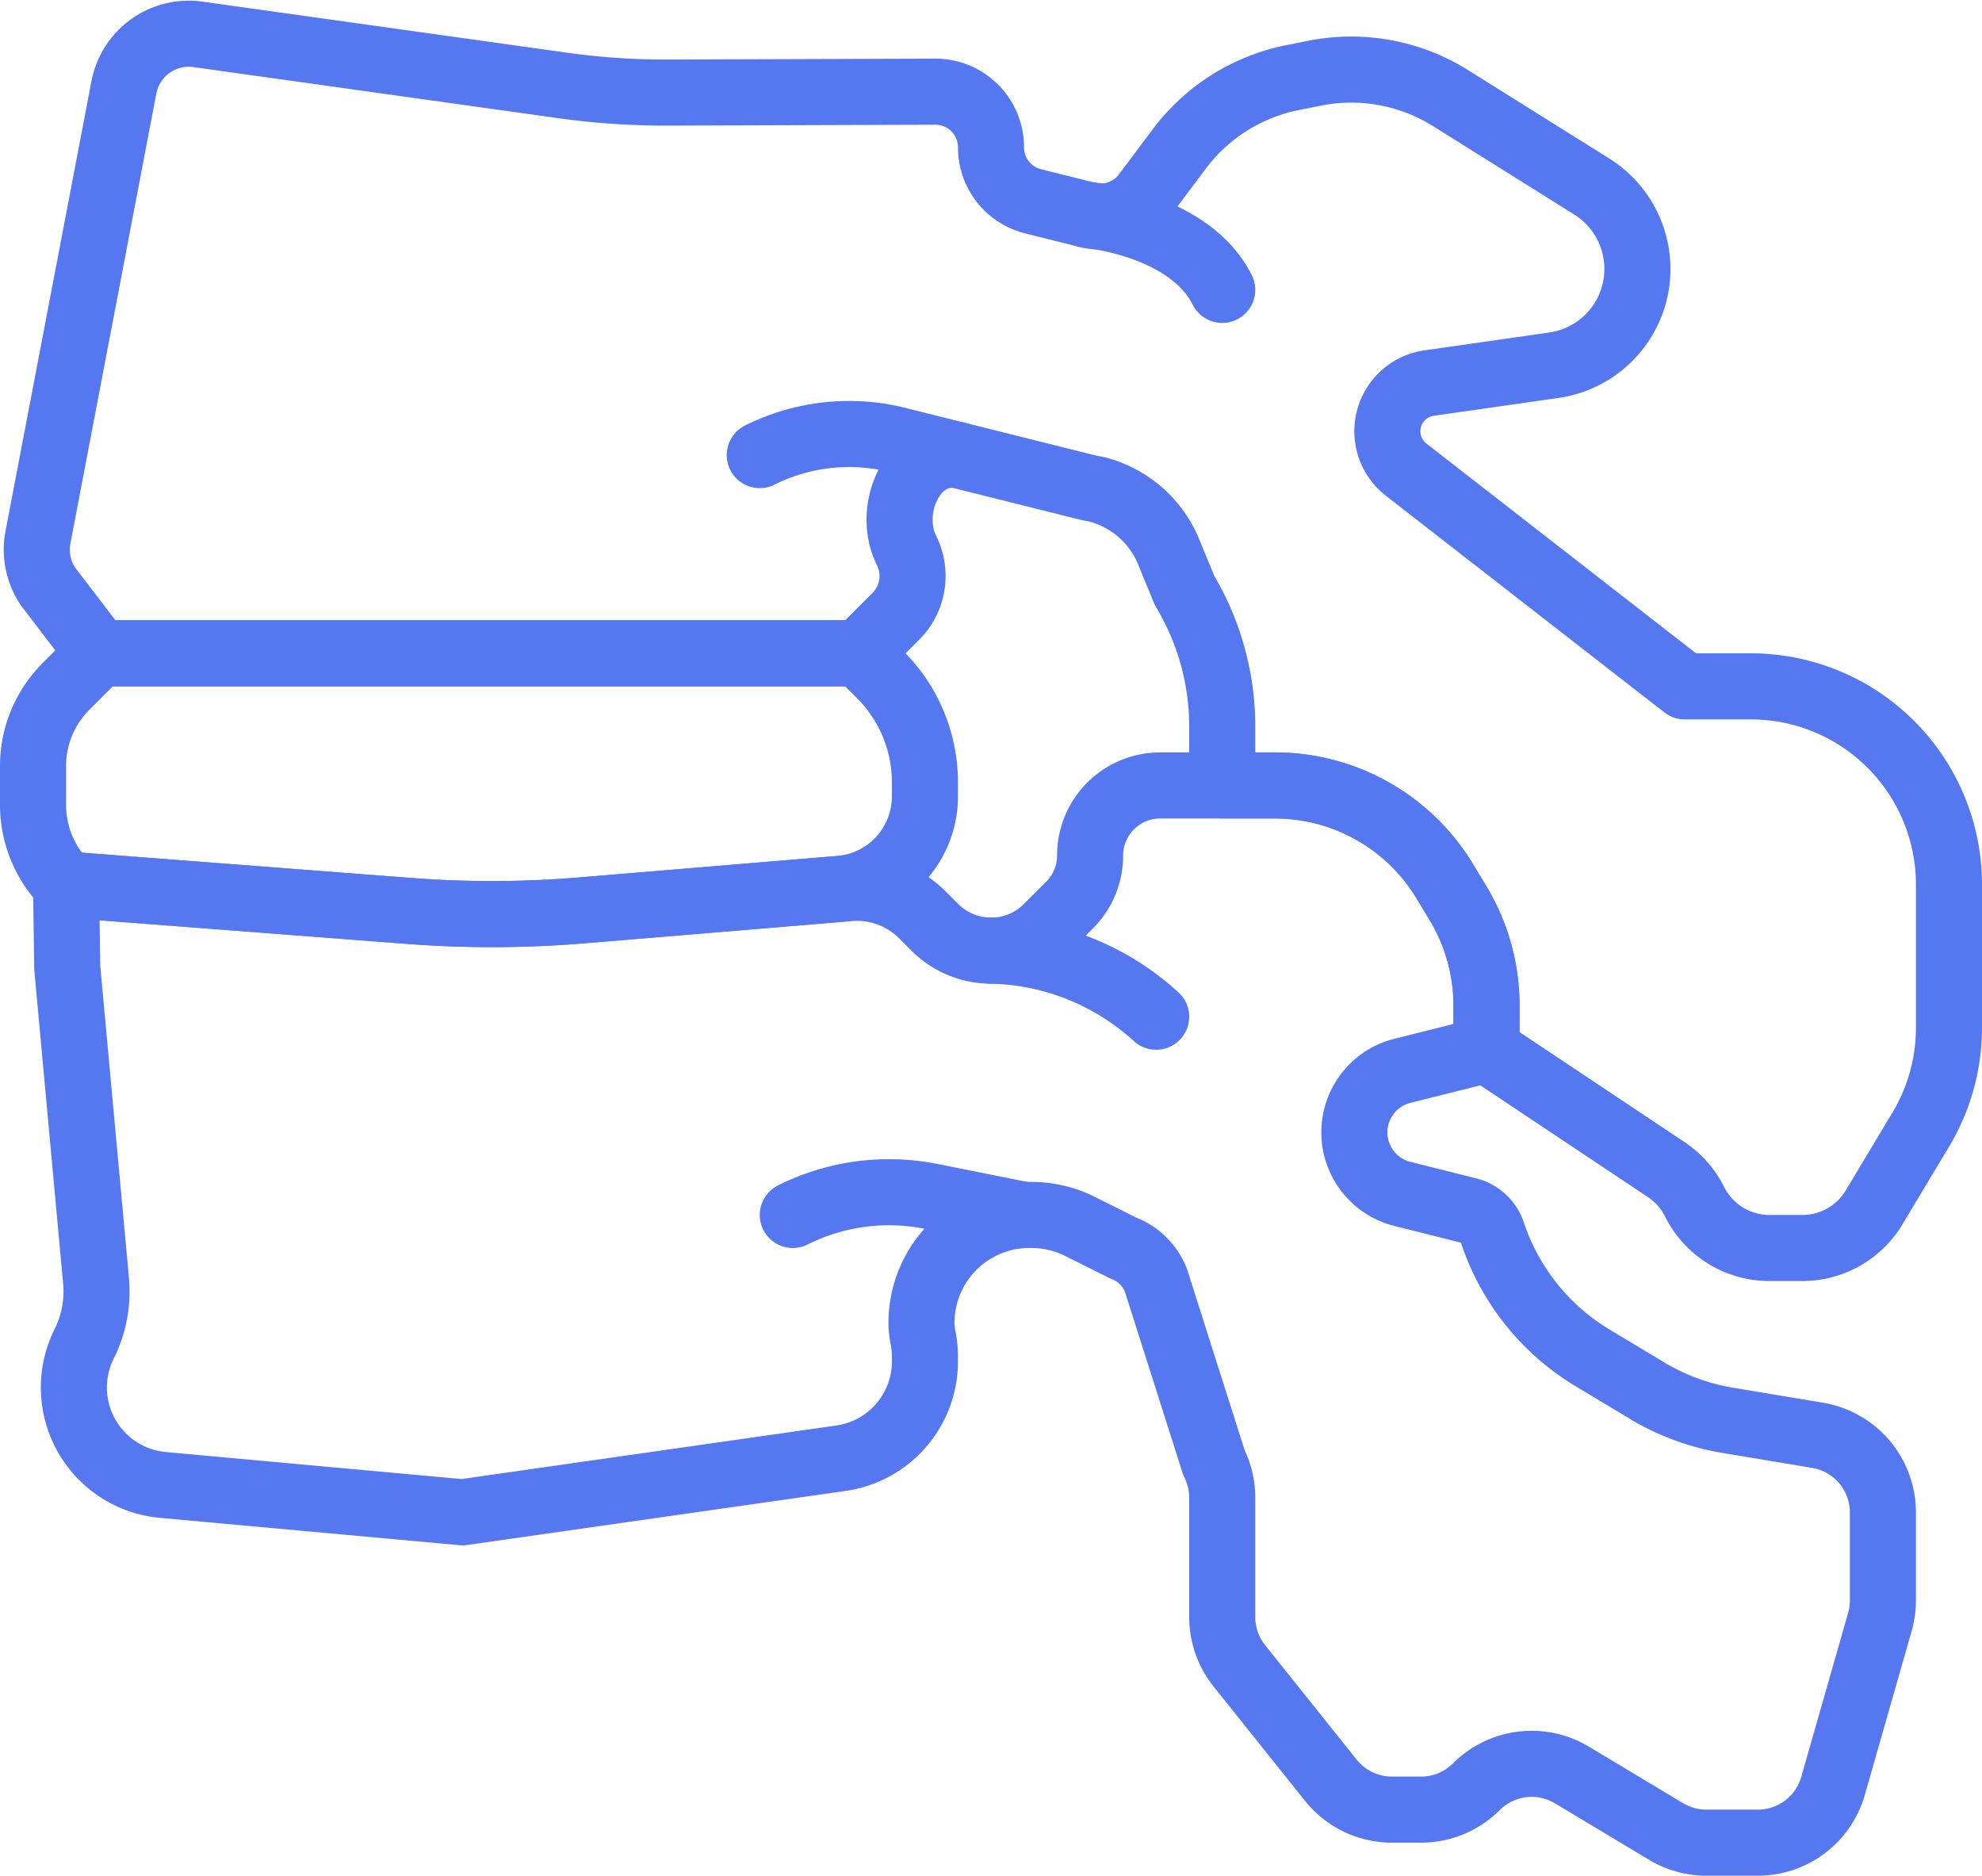 <svg xmlns="http://www.w3.org/2000/svg" width="60" height="56.775" viewBox="0 0 60 56.775"><defs><style>.a{fill:none;stroke:#5577F0;stroke-linecap:round;stroke-linejoin:round;stroke-width:2px;}</style></defs><g transform="translate(0 -3.225)"><path class="a" d="M49.86,45.316l-1.64-.984a7,7,0,0,1-3.039-3.789h0a1.04,1.04,0,0,0-.735-.68l-1.992-.5A1.921,1.921,0,0,1,41,37.5h0a1.921,1.921,0,0,1,1.454-1.863L45,35V33.662a6,6,0,0,0-.855-3.087l-.4-.662A6,6,0,0,0,38.6,27H35.12A2.12,2.12,0,0,0,33,29.12h0a2.119,2.119,0,0,1-.621,1.5l-.673.673A2.41,2.41,0,0,1,30,32h0a2.41,2.41,0,0,1-1.7-.706l-.376-.376a2.8,2.8,0,0,0-2.212-.81l-8.071.672a32.894,32.894,0,0,1-5.271.017L2,30l.036,2.518L2.908,42a3.546,3.546,0,0,1-.359,1.9h0a2.958,2.958,0,0,0-.16,2.26h0a2.959,2.959,0,0,0,2.54,2.012L14,49l11.459-1.637A2.959,2.959,0,0,0,28,44.433v-.14a2.97,2.97,0,0,0-.057-.58h0a2.7,2.7,0,0,1-.046-.363A3.265,3.265,0,0,1,31.223,40h0a3.3,3.3,0,0,1,1.472.347L34,41a1.7,1.7,0,0,1,1,1l1.75,5.5A2.373,2.373,0,0,1,37,48.559V52.17a2.364,2.364,0,0,0,.519,1.478l2.77,3.464A2.371,2.371,0,0,0,42.138,58h.882a2.366,2.366,0,0,0,1.673-.693h0a2.367,2.367,0,0,1,2.892-.356l2.853,1.712A2.375,2.375,0,0,0,51.656,59h1.559a2.367,2.367,0,0,0,2.275-1.717l1.419-4.964A2.391,2.391,0,0,0,57,51.668V49.005a2.367,2.367,0,0,0-1.978-2.335l-2.711-.452a6.992,6.992,0,0,1-2.451-.9Z"/><path class="a" d="M53,24H51l-8.432-6.559A1.466,1.466,0,0,1,42,16.281v-.006a1.469,1.469,0,0,1,1.262-1.455l3.777-.54a2.947,2.947,0,0,0,2.442-2.2h0a2.947,2.947,0,0,0-1.3-3.213L43.909,6.193a5.669,5.669,0,0,0-4.117-.751l-.668.133A5.672,5.672,0,0,0,35.7,7.733L34.67,9.107a1.682,1.682,0,0,1-1.753.622l-1.643-.411A1.68,1.68,0,0,1,30,7.687h0A1.682,1.682,0,0,0,28.313,6l-8.107.027a22.425,22.425,0,0,1-3.182-.217L5.993,4.265A2,2,0,0,0,3.75,5.871l-2.6,13.613a2,2,0,0,0,.309,1.5L3,23H26l1.12-1.12a1.726,1.726,0,0,0,.323-1.993h0C26.826,18.653,27.631,16.829,29,17l4,1a1.859,1.859,0,0,1,.2.037,3.21,3.21,0,0,1,2.2,1.946l.46,1.117A8,8,0,0,1,37,25.216V27h1.6a6,6,0,0,1,5.145,2.913l.4.662A6,6,0,0,1,45,33.662V35l5.441,3.627a2.529,2.529,0,0,1,.859.974h0A2.528,2.528,0,0,0,53.564,41h1a2.53,2.53,0,0,0,2.169-1.228l1.408-2.347A6,6,0,0,0,59,34.338V30a6,6,0,0,0-2.4-4.8h0A6,6,0,0,0,53,24Z"/><path class="a" d="M26,23l.65.65A4.611,4.611,0,0,1,28,26.91v.429a2.791,2.791,0,0,1-.3,1.252h0a2.8,2.8,0,0,1-2.272,1.538l-7.8.649a32.893,32.893,0,0,1-5.271.017L2,30H2a3.409,3.409,0,0,1-1-2.411V26.412A3.409,3.409,0,0,1,2,24l1-1Z"/><path class="a" d="M32.917,9.729S36,10,37,12"/><path class="a" d="M30,32a7.637,7.637,0,0,1,5,2"/><path class="a" d="M29,17l-1.831-.458A6.046,6.046,0,0,0,23,17h0"/><path class="a" d="M31,40l-2.807-.561A6.514,6.514,0,0,0,24,40h0"/></g></svg>